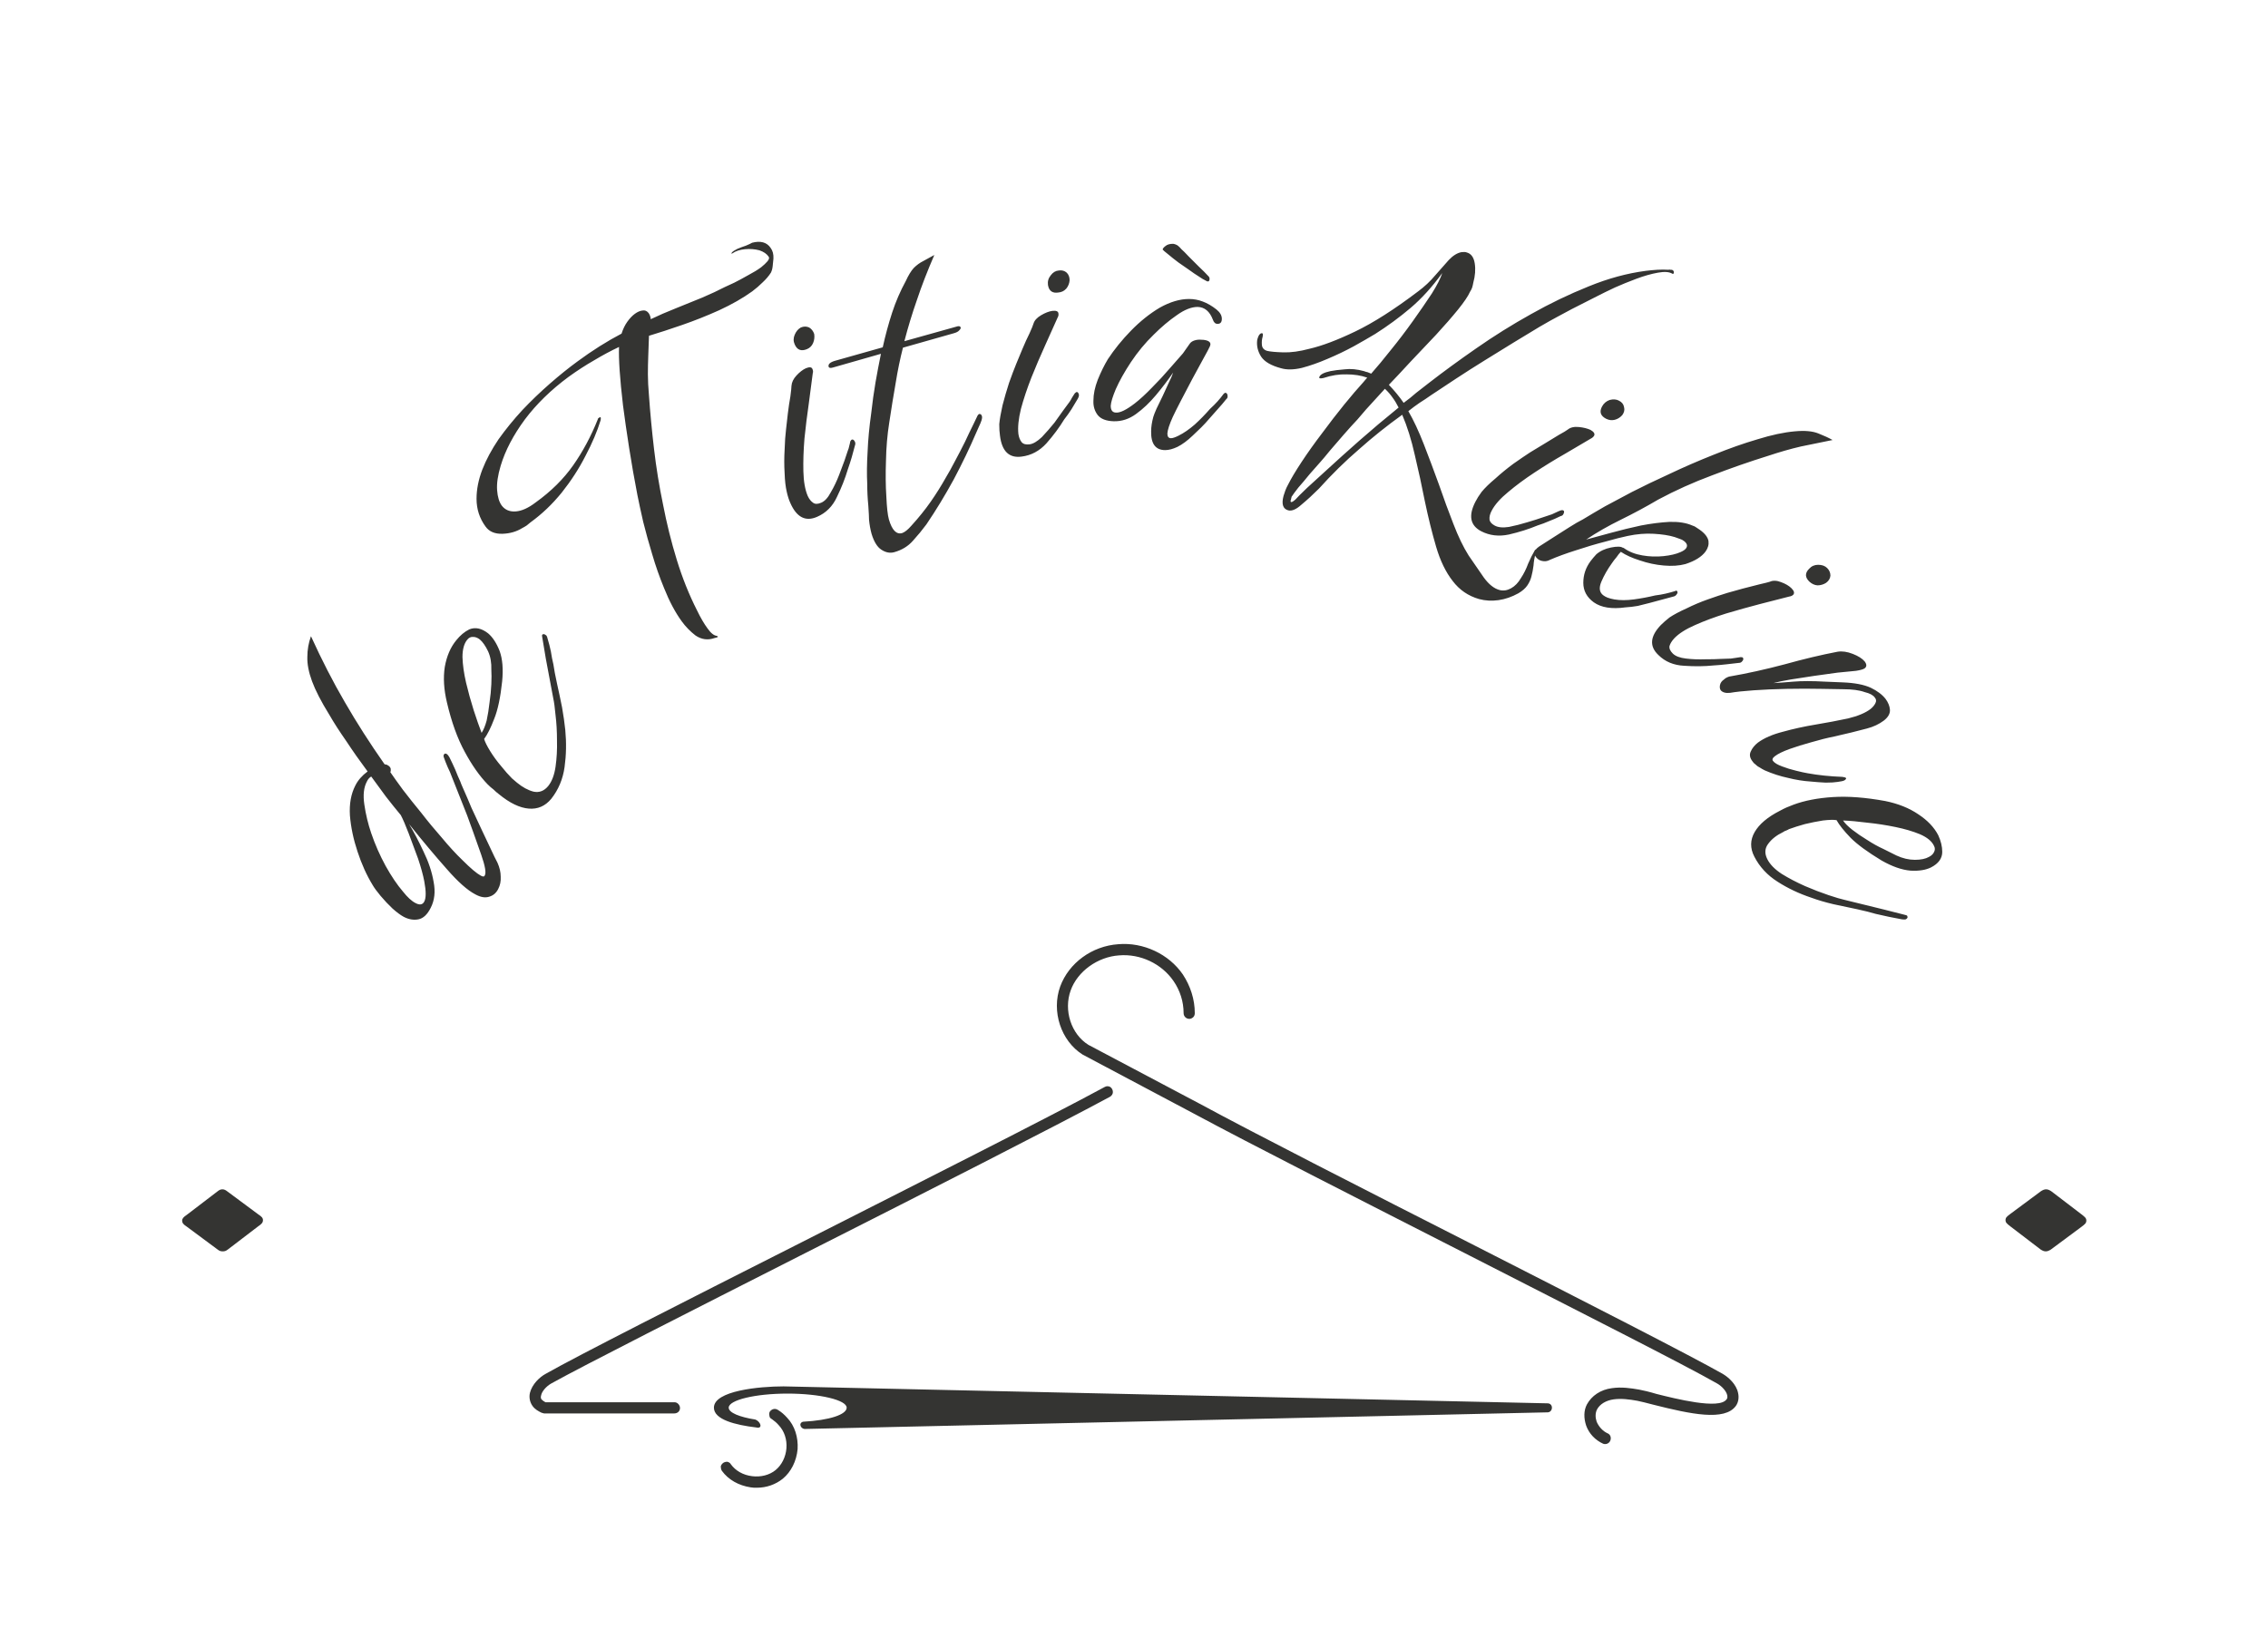 <svg xmlns="http://www.w3.org/2000/svg" version="1.1" xmlns:xlink="http://www.w3.org/1999/xlink" xmlns:svgjs="http://svgjs.dev/svgjs" viewBox="0 0 6.287 4.57"><g transform="matrix(1,0,0,1,1.468,2.617)"><g><path d=" M -0.087 -0.152 Q -0.095 -0.136 -0.111 -0.131 Q -0.128 -0.125 -0.15 -0.137 Q -0.183 -0.154 -0.23 -0.208 Q -0.277 -0.261 -0.334 -0.332 Q -0.314 -0.299 -0.294 -0.256 Q -0.273 -0.213 -0.266 -0.172 Q -0.258 -0.131 -0.274 -0.1 Q -0.288 -0.072 -0.308 -0.068 Q -0.328 -0.064 -0.349 -0.075 Q -0.362 -0.082 -0.38 -0.098 Q -0.397 -0.114 -0.413 -0.133 Q -0.428 -0.151 -0.435 -0.163 Q -0.46 -0.204 -0.477 -0.256 Q -0.494 -0.307 -0.498 -0.356 Q -0.501 -0.404 -0.483 -0.439 Q -0.472 -0.461 -0.449 -0.478 Q -0.481 -0.521 -0.508 -0.562 Q -0.536 -0.602 -0.555 -0.635 Q -0.589 -0.69 -0.603 -0.728 Q -0.617 -0.766 -0.616 -0.796 Q -0.616 -0.825 -0.606 -0.853 Q -0.561 -0.754 -0.512 -0.67 Q -0.463 -0.585 -0.402 -0.498 Q -0.395 -0.497 -0.393 -0.495 Q -0.387 -0.492 -0.385 -0.486 Q -0.384 -0.48 -0.386 -0.476 Q -0.373 -0.457 -0.351 -0.427 Q -0.328 -0.397 -0.3 -0.363 Q -0.273 -0.328 -0.243 -0.294 Q -0.214 -0.259 -0.186 -0.232 Q -0.152 -0.198 -0.135 -0.189 Q -0.126 -0.184 -0.124 -0.19 Q -0.118 -0.201 -0.134 -0.247 L -0.157 -0.312 L -0.173 -0.356 L -0.215 -0.462 Q -0.22 -0.476 -0.227 -0.49 Q -0.233 -0.504 -0.238 -0.518 Q -0.239 -0.522 -0.238 -0.524 Q -0.235 -0.53 -0.229 -0.526 Q -0.226 -0.524 -0.222 -0.517 Q -0.214 -0.501 -0.206 -0.483 Q -0.199 -0.465 -0.192 -0.45 Q -0.191 -0.446 -0.182 -0.426 Q -0.173 -0.406 -0.161 -0.377 Q -0.148 -0.349 -0.134 -0.319 Q -0.12 -0.289 -0.108 -0.264 Q -0.096 -0.238 -0.089 -0.225 Q -0.08 -0.205 -0.08 -0.186 Q -0.079 -0.167 -0.087 -0.152 M -0.292 -0.117 Q -0.284 -0.132 -0.292 -0.174 Q -0.297 -0.2 -0.309 -0.236 Q -0.322 -0.272 -0.335 -0.306 Q -0.348 -0.34 -0.357 -0.357 Q -0.377 -0.381 -0.398 -0.408 Q -0.418 -0.435 -0.439 -0.464 Q -0.447 -0.459 -0.451 -0.45 Q -0.464 -0.426 -0.458 -0.386 Q -0.452 -0.345 -0.439 -0.307 Q -0.423 -0.26 -0.399 -0.216 Q -0.375 -0.173 -0.351 -0.145 Q -0.332 -0.121 -0.316 -0.113 Q -0.299 -0.104 -0.292 -0.117 M 0.06 -0.402 Q 0.035 -0.372 -0.002 -0.375 Q -0.04 -0.378 -0.085 -0.415 Q -0.093 -0.421 -0.1 -0.428 Q -0.108 -0.434 -0.116 -0.442 Q -0.15 -0.477 -0.18 -0.533 Q -0.21 -0.588 -0.229 -0.669 Q -0.242 -0.723 -0.235 -0.768 Q -0.227 -0.813 -0.203 -0.842 Q -0.187 -0.862 -0.167 -0.872 Q -0.142 -0.882 -0.115 -0.861 Q -0.096 -0.845 -0.083 -0.812 Q -0.071 -0.779 -0.076 -0.728 Q -0.083 -0.661 -0.098 -0.624 Q -0.112 -0.587 -0.126 -0.568 Q -0.122 -0.555 -0.109 -0.534 Q -0.096 -0.513 -0.079 -0.493 Q -0.063 -0.473 -0.049 -0.459 Q -0.046 -0.456 -0.042 -0.453 Q -0.039 -0.45 -0.035 -0.447 Q -0.012 -0.428 0.011 -0.422 Q 0.035 -0.417 0.052 -0.438 Q 0.067 -0.457 0.072 -0.491 Q 0.077 -0.526 0.076 -0.564 Q 0.076 -0.602 0.072 -0.634 Q 0.069 -0.666 0.066 -0.679 L 0.045 -0.791 L 0.035 -0.851 Q 0.034 -0.855 0.035 -0.857 Q 0.039 -0.861 0.045 -0.856 Q 0.048 -0.855 0.05 -0.846 Q 0.055 -0.83 0.059 -0.811 Q 0.062 -0.791 0.066 -0.775 Q 0.069 -0.754 0.076 -0.722 Q 0.083 -0.691 0.09 -0.656 Q 0.096 -0.622 0.099 -0.593 Q 0.104 -0.54 0.097 -0.49 Q 0.09 -0.44 0.06 -0.402 M -0.133 -0.585 Q -0.125 -0.597 -0.119 -0.619 Q -0.114 -0.642 -0.111 -0.669 Q -0.107 -0.696 -0.106 -0.72 Q -0.105 -0.744 -0.106 -0.76 Q -0.105 -0.789 -0.115 -0.811 Q -0.126 -0.834 -0.138 -0.844 Q -0.147 -0.851 -0.156 -0.851 Q -0.166 -0.852 -0.173 -0.843 Q -0.186 -0.827 -0.186 -0.795 Q -0.185 -0.763 -0.176 -0.724 Q -0.167 -0.686 -0.155 -0.648 Q -0.143 -0.611 -0.133 -0.585 M 0.522 -0.851 Q 0.519 -0.849 0.513 -0.848 Q 0.485 -0.838 0.46 -0.855 Q 0.438 -0.872 0.422 -0.894 Q 0.395 -0.931 0.373 -0.986 Q 0.354 -1.032 0.34 -1.08 Q 0.326 -1.126 0.315 -1.17 Q 0.305 -1.214 0.299 -1.244 Q 0.286 -1.311 0.276 -1.375 Q 0.266 -1.439 0.259 -1.493 Q 0.246 -1.604 0.248 -1.655 Q 0.214 -1.639 0.179 -1.618 Q 0.144 -1.598 0.108 -1.572 Q 0.035 -1.518 -0.013 -1.454 Q -0.061 -1.389 -0.08 -1.326 Q -0.092 -1.286 -0.09 -1.258 Q -0.088 -1.23 -0.077 -1.215 Q -0.063 -1.197 -0.038 -1.199 Q -0.013 -1.201 0.017 -1.224 Q 0.081 -1.27 0.121 -1.327 Q 0.161 -1.384 0.189 -1.454 Q 0.189 -1.457 0.193 -1.459 Q 0.195 -1.461 0.197 -1.46 Q 0.198 -1.458 0.197 -1.452 Q 0.183 -1.406 0.155 -1.353 Q 0.128 -1.3 0.089 -1.251 Q 0.05 -1.203 0.003 -1.169 Q -0.003 -1.164 -0.008 -1.16 Q -0.014 -1.156 -0.02 -1.153 Q -0.044 -1.138 -0.075 -1.137 Q -0.107 -1.136 -0.122 -1.157 Q -0.147 -1.191 -0.147 -1.234 Q -0.147 -1.273 -0.131 -1.315 Q -0.115 -1.356 -0.086 -1.399 Q -0.056 -1.441 -0.02 -1.48 Q 0.016 -1.518 0.056 -1.553 Q 0.096 -1.588 0.133 -1.615 Q 0.194 -1.66 0.255 -1.692 Q 0.261 -1.711 0.271 -1.725 Q 0.281 -1.739 0.292 -1.747 Q 0.303 -1.755 0.313 -1.756 Q 0.323 -1.758 0.33 -1.749 Q 0.335 -1.742 0.336 -1.732 Q 0.367 -1.747 0.405 -1.762 Q 0.443 -1.777 0.479 -1.792 Q 0.514 -1.807 0.541 -1.821 Q 0.55 -1.825 0.567 -1.833 Q 0.585 -1.842 0.606 -1.854 Q 0.627 -1.865 0.642 -1.876 Q 0.653 -1.885 0.659 -1.892 Q 0.666 -1.9 0.663 -1.905 Q 0.655 -1.917 0.637 -1.923 Q 0.618 -1.928 0.597 -1.926 Q 0.576 -1.924 0.563 -1.915 Q 0.56 -1.913 0.56 -1.914 Q 0.559 -1.915 0.561 -1.917 Q 0.564 -1.921 0.576 -1.927 Q 0.588 -1.932 0.6 -1.936 Q 0.612 -1.941 0.617 -1.944 Q 0.652 -1.953 0.668 -1.93 Q 0.677 -1.918 0.676 -1.9 Q 0.675 -1.89 0.674 -1.88 Q 0.673 -1.869 0.669 -1.861 Q 0.66 -1.847 0.646 -1.834 Q 0.633 -1.821 0.617 -1.809 Q 0.578 -1.781 0.526 -1.757 Q 0.475 -1.734 0.423 -1.716 Q 0.371 -1.698 0.331 -1.686 Q 0.33 -1.654 0.329 -1.63 Q 0.328 -1.605 0.328 -1.579 Q 0.328 -1.554 0.331 -1.52 Q 0.336 -1.449 0.345 -1.372 Q 0.354 -1.295 0.37 -1.218 Q 0.385 -1.14 0.408 -1.065 Q 0.431 -0.99 0.464 -0.925 Q 0.479 -0.894 0.493 -0.875 Q 0.507 -0.855 0.519 -0.854 Q 0.523 -0.852 0.522 -0.851 M 0.769 -1.649 Q 0.745 -1.639 0.735 -1.662 Q 0.729 -1.675 0.735 -1.689 Q 0.741 -1.703 0.752 -1.709 Q 0.764 -1.714 0.775 -1.709 Q 0.785 -1.703 0.789 -1.691 Q 0.791 -1.678 0.786 -1.666 Q 0.781 -1.654 0.769 -1.649 M 0.797 -1.184 Q 0.749 -1.163 0.723 -1.222 Q 0.717 -1.235 0.713 -1.253 Q 0.708 -1.274 0.707 -1.305 Q 0.705 -1.337 0.707 -1.37 Q 0.708 -1.403 0.711 -1.427 Q 0.713 -1.445 0.716 -1.471 Q 0.719 -1.496 0.723 -1.518 Q 0.726 -1.541 0.726 -1.547 Q 0.727 -1.562 0.74 -1.576 Q 0.753 -1.59 0.766 -1.596 Q 0.781 -1.602 0.784 -1.594 Q 0.787 -1.588 0.785 -1.582 Q 0.78 -1.546 0.774 -1.498 Q 0.767 -1.45 0.762 -1.401 Q 0.758 -1.352 0.759 -1.31 Q 0.76 -1.268 0.771 -1.242 Q 0.777 -1.229 0.786 -1.223 Q 0.794 -1.217 0.808 -1.223 Q 0.823 -1.229 0.835 -1.252 Q 0.848 -1.274 0.858 -1.3 Q 0.868 -1.326 0.873 -1.34 L 0.882 -1.367 Q 0.885 -1.374 0.886 -1.38 Q 0.888 -1.387 0.889 -1.393 Q 0.891 -1.397 0.893 -1.398 Q 0.898 -1.4 0.902 -1.392 Q 0.904 -1.387 0.902 -1.382 Q 0.897 -1.365 0.893 -1.349 Q 0.888 -1.332 0.882 -1.315 Q 0.871 -1.278 0.852 -1.239 Q 0.834 -1.2 0.797 -1.184 M 1.011 -1.086 Q 0.993 -1.081 0.975 -1.093 Q 0.958 -1.104 0.948 -1.137 Q 0.943 -1.155 0.941 -1.176 Q 0.941 -1.186 0.939 -1.215 Q 0.936 -1.245 0.936 -1.276 Q 0.934 -1.314 0.937 -1.364 Q 0.939 -1.414 0.947 -1.471 Q 0.952 -1.516 0.959 -1.557 Q 0.966 -1.597 0.974 -1.636 L 0.841 -1.598 Q 0.831 -1.595 0.829 -1.6 Q 0.826 -1.611 0.848 -1.617 L 0.979 -1.654 Q 0.99 -1.704 1.005 -1.75 Q 1.02 -1.796 1.043 -1.838 Q 1.054 -1.862 1.065 -1.874 Q 1.077 -1.886 1.091 -1.893 Q 1.105 -1.901 1.122 -1.91 Q 1.093 -1.843 1.074 -1.786 Q 1.054 -1.729 1.039 -1.671 L 1.182 -1.711 Q 1.193 -1.715 1.195 -1.709 Q 1.196 -1.706 1.191 -1.701 Q 1.187 -1.696 1.176 -1.693 L 1.035 -1.653 Q 1.023 -1.606 1.015 -1.556 Q 1.006 -1.505 0.997 -1.445 Q 0.989 -1.395 0.988 -1.34 Q 0.986 -1.285 0.989 -1.24 Q 0.991 -1.195 0.996 -1.177 Q 1.009 -1.132 1.033 -1.139 Q 1.044 -1.143 1.058 -1.159 Q 1.089 -1.193 1.112 -1.226 Q 1.135 -1.259 1.154 -1.293 Q 1.165 -1.311 1.179 -1.338 Q 1.193 -1.364 1.207 -1.392 Q 1.22 -1.42 1.231 -1.442 L 1.242 -1.465 Q 1.244 -1.468 1.246 -1.469 Q 1.252 -1.47 1.254 -1.463 Q 1.255 -1.458 1.253 -1.452 Q 1.25 -1.443 1.246 -1.435 Q 1.242 -1.426 1.238 -1.417 Q 1.211 -1.354 1.176 -1.288 Q 1.14 -1.222 1.1 -1.163 Q 1.083 -1.14 1.063 -1.118 Q 1.043 -1.095 1.011 -1.086 M 1.466 -1.806 Q 1.441 -1.802 1.437 -1.827 Q 1.435 -1.842 1.445 -1.854 Q 1.454 -1.866 1.467 -1.867 Q 1.48 -1.869 1.489 -1.861 Q 1.497 -1.853 1.497 -1.84 Q 1.496 -1.827 1.488 -1.817 Q 1.479 -1.807 1.466 -1.806 M 1.364 -1.351 Q 1.312 -1.344 1.304 -1.409 Q 1.302 -1.422 1.302 -1.441 Q 1.304 -1.462 1.311 -1.493 Q 1.319 -1.524 1.329 -1.555 Q 1.34 -1.586 1.349 -1.608 Q 1.356 -1.625 1.366 -1.649 Q 1.376 -1.673 1.386 -1.693 Q 1.395 -1.713 1.397 -1.72 Q 1.401 -1.733 1.418 -1.743 Q 1.435 -1.753 1.449 -1.755 Q 1.465 -1.757 1.466 -1.748 Q 1.467 -1.742 1.464 -1.737 Q 1.449 -1.703 1.429 -1.659 Q 1.409 -1.615 1.391 -1.57 Q 1.373 -1.524 1.362 -1.483 Q 1.352 -1.442 1.355 -1.414 Q 1.357 -1.4 1.364 -1.391 Q 1.371 -1.383 1.386 -1.385 Q 1.401 -1.387 1.42 -1.405 Q 1.438 -1.424 1.455 -1.445 Q 1.471 -1.467 1.48 -1.48 L 1.497 -1.503 Q 1.501 -1.509 1.504 -1.515 Q 1.508 -1.521 1.511 -1.526 Q 1.514 -1.529 1.516 -1.53 Q 1.521 -1.531 1.523 -1.522 Q 1.523 -1.517 1.52 -1.512 Q 1.511 -1.497 1.502 -1.482 Q 1.493 -1.468 1.482 -1.454 Q 1.462 -1.421 1.433 -1.388 Q 1.404 -1.356 1.364 -1.351 M 1.762 -1.369 Q 1.722 -1.369 1.723 -1.421 Q 1.723 -1.439 1.729 -1.461 Q 1.731 -1.468 1.738 -1.484 Q 1.746 -1.5 1.755 -1.519 Q 1.764 -1.539 1.772 -1.556 Q 1.781 -1.574 1.784 -1.584 Q 1.762 -1.552 1.736 -1.521 Q 1.71 -1.49 1.681 -1.469 Q 1.652 -1.448 1.619 -1.449 Q 1.588 -1.45 1.575 -1.466 Q 1.562 -1.483 1.563 -1.506 Q 1.563 -1.533 1.575 -1.564 Q 1.588 -1.596 1.603 -1.621 Q 1.63 -1.662 1.667 -1.7 Q 1.705 -1.739 1.747 -1.764 Q 1.79 -1.788 1.828 -1.788 Q 1.848 -1.788 1.866 -1.781 Q 1.885 -1.774 1.904 -1.759 Q 1.919 -1.747 1.919 -1.733 Q 1.919 -1.719 1.907 -1.719 Q 1.898 -1.719 1.894 -1.731 Q 1.881 -1.765 1.852 -1.766 Q 1.826 -1.766 1.794 -1.743 Q 1.762 -1.721 1.73 -1.689 Q 1.695 -1.655 1.667 -1.613 Q 1.64 -1.572 1.625 -1.538 Q 1.612 -1.507 1.611 -1.492 Q 1.611 -1.473 1.626 -1.473 Q 1.643 -1.472 1.677 -1.498 Q 1.699 -1.515 1.725 -1.542 Q 1.752 -1.569 1.775 -1.596 Q 1.798 -1.622 1.811 -1.637 Q 1.823 -1.654 1.83 -1.664 Q 1.834 -1.67 1.843 -1.673 Q 1.852 -1.676 1.862 -1.675 Q 1.874 -1.675 1.882 -1.671 Q 1.89 -1.666 1.886 -1.657 Q 1.882 -1.648 1.868 -1.623 Q 1.854 -1.598 1.837 -1.566 Q 1.82 -1.534 1.805 -1.505 Q 1.79 -1.476 1.783 -1.461 Q 1.769 -1.43 1.768 -1.415 Q 1.768 -1.402 1.778 -1.402 Q 1.785 -1.402 1.799 -1.409 Q 1.821 -1.42 1.844 -1.44 Q 1.866 -1.46 1.886 -1.483 Q 1.898 -1.494 1.907 -1.504 Q 1.916 -1.514 1.924 -1.525 Q 1.927 -1.528 1.929 -1.528 Q 1.935 -1.527 1.935 -1.518 Q 1.935 -1.513 1.931 -1.51 Q 1.92 -1.496 1.908 -1.483 Q 1.897 -1.47 1.885 -1.457 Q 1.874 -1.444 1.862 -1.432 Q 1.85 -1.42 1.838 -1.409 Q 1.816 -1.388 1.796 -1.378 Q 1.777 -1.369 1.762 -1.369 M 1.878 -1.837 Q 1.876 -1.838 1.865 -1.844 Q 1.854 -1.851 1.842 -1.859 Q 1.831 -1.867 1.825 -1.871 Q 1.816 -1.877 1.799 -1.889 Q 1.783 -1.901 1.77 -1.912 Q 1.756 -1.923 1.755 -1.925 Q 1.755 -1.929 1.763 -1.935 Q 1.77 -1.941 1.784 -1.941 Q 1.791 -1.94 1.797 -1.936 Q 1.803 -1.931 1.807 -1.926 Q 1.814 -1.92 1.827 -1.906 Q 1.84 -1.893 1.855 -1.878 Q 1.871 -1.863 1.882 -1.851 Q 1.885 -1.848 1.885 -1.844 Q 1.885 -1.835 1.878 -1.837 M 2.632 -0.956 Q 2.587 -0.969 2.559 -1.006 Q 2.53 -1.043 2.513 -1.101 Q 2.496 -1.159 2.482 -1.226 Q 2.469 -1.292 2.454 -1.355 Q 2.44 -1.418 2.419 -1.467 Q 2.355 -1.421 2.299 -1.371 Q 2.242 -1.322 2.188 -1.262 Q 2.163 -1.237 2.14 -1.218 Q 2.118 -1.198 2.103 -1.202 Q 2.081 -1.208 2.09 -1.242 Q 2.092 -1.249 2.095 -1.257 Q 2.098 -1.265 2.103 -1.274 Q 2.115 -1.298 2.14 -1.336 Q 2.165 -1.374 2.197 -1.416 Q 2.228 -1.458 2.258 -1.495 Q 2.289 -1.533 2.311 -1.557 L 2.322 -1.57 Q 2.296 -1.579 2.265 -1.579 Q 2.234 -1.58 2.201 -1.569 Q 2.188 -1.566 2.189 -1.571 Q 2.192 -1.582 2.22 -1.588 Q 2.235 -1.591 2.26 -1.593 Q 2.284 -1.596 2.313 -1.588 Q 2.318 -1.586 2.323 -1.585 Q 2.328 -1.583 2.333 -1.581 Q 2.357 -1.608 2.387 -1.646 Q 2.418 -1.684 2.448 -1.726 Q 2.478 -1.768 2.501 -1.803 Q 2.523 -1.838 2.53 -1.86 Q 2.488 -1.802 2.442 -1.763 Q 2.396 -1.724 2.344 -1.691 Q 2.319 -1.676 2.285 -1.657 Q 2.25 -1.638 2.212 -1.622 Q 2.175 -1.606 2.141 -1.597 Q 2.107 -1.589 2.083 -1.596 Q 2.042 -1.607 2.028 -1.628 Q 2.014 -1.65 2.017 -1.674 L 2.018 -1.678 Q 2.022 -1.692 2.029 -1.693 Q 2.029 -1.693 2.031 -1.693 Q 2.034 -1.692 2.032 -1.683 Q 2.029 -1.673 2.03 -1.661 Q 2.031 -1.648 2.045 -1.644 Q 2.058 -1.641 2.089 -1.64 Q 2.121 -1.639 2.162 -1.65 Q 2.214 -1.662 2.289 -1.698 Q 2.364 -1.734 2.463 -1.809 Q 2.49 -1.829 2.51 -1.853 Q 2.531 -1.877 2.548 -1.896 Q 2.566 -1.915 2.584 -1.918 Q 2.593 -1.919 2.598 -1.917 Q 2.616 -1.912 2.62 -1.887 Q 2.624 -1.862 2.616 -1.833 Q 2.615 -1.827 2.613 -1.82 Q 2.611 -1.814 2.607 -1.808 Q 2.599 -1.79 2.574 -1.759 Q 2.548 -1.727 2.513 -1.689 Q 2.477 -1.651 2.442 -1.614 Q 2.408 -1.577 2.382 -1.55 Q 2.405 -1.526 2.423 -1.5 Q 2.441 -1.513 2.458 -1.528 Q 2.476 -1.542 2.494 -1.556 Q 2.552 -1.601 2.624 -1.651 Q 2.697 -1.702 2.776 -1.746 Q 2.854 -1.79 2.936 -1.823 Q 3.017 -1.856 3.094 -1.866 Q 3.11 -1.868 3.126 -1.869 Q 3.142 -1.87 3.157 -1.869 Q 3.16 -1.87 3.163 -1.869 Q 3.165 -1.869 3.166 -1.869 Q 3.171 -1.868 3.172 -1.863 Q 3.172 -1.856 3.168 -1.858 Q 3.155 -1.866 3.128 -1.861 Q 3.1 -1.856 3.068 -1.844 Q 3.036 -1.832 3.009 -1.82 Q 2.983 -1.808 2.95 -1.791 Q 2.916 -1.774 2.889 -1.76 Q 2.861 -1.745 2.848 -1.738 Q 2.831 -1.729 2.8 -1.711 Q 2.769 -1.692 2.729 -1.668 Q 2.69 -1.644 2.648 -1.618 Q 2.606 -1.592 2.568 -1.567 Q 2.53 -1.542 2.5 -1.522 Q 2.483 -1.51 2.467 -1.5 Q 2.451 -1.489 2.436 -1.477 Q 2.458 -1.439 2.479 -1.385 Q 2.5 -1.331 2.521 -1.273 Q 2.541 -1.215 2.561 -1.164 Q 2.581 -1.112 2.603 -1.077 Q 2.624 -1.046 2.645 -1.016 Q 2.666 -0.987 2.689 -0.981 Q 2.705 -0.977 2.721 -0.986 Q 2.737 -0.995 2.748 -1.014 Q 2.76 -1.032 2.768 -1.054 Q 2.777 -1.075 2.787 -1.092 Q 2.789 -1.094 2.791 -1.093 Q 2.792 -1.093 2.789 -1.084 Q 2.784 -1.065 2.783 -1.049 Q 2.781 -1.033 2.777 -1.018 Q 2.774 -1.006 2.766 -0.994 Q 2.758 -0.982 2.741 -0.972 Q 2.714 -0.957 2.686 -0.953 Q 2.658 -0.949 2.632 -0.956 M 2.111 -1.225 Q 2.114 -1.224 2.123 -1.232 Q 2.129 -1.239 2.155 -1.264 Q 2.182 -1.289 2.212 -1.316 Q 2.25 -1.351 2.301 -1.396 Q 2.351 -1.44 2.409 -1.487 Q 2.401 -1.503 2.392 -1.515 Q 2.383 -1.528 2.371 -1.539 L 2.319 -1.482 Q 2.312 -1.474 2.295 -1.454 Q 2.277 -1.435 2.257 -1.412 Q 2.237 -1.389 2.219 -1.368 Q 2.202 -1.347 2.193 -1.337 Q 2.181 -1.323 2.163 -1.303 Q 2.146 -1.282 2.131 -1.265 Q 2.117 -1.247 2.114 -1.242 Q 2.112 -1.24 2.112 -1.238 Q 2.111 -1.235 2.111 -1.233 Q 2.108 -1.226 2.111 -1.225 M 2.984 -1.456 Q 2.961 -1.468 2.973 -1.49 Q 2.98 -1.503 2.994 -1.508 Q 3.009 -1.512 3.02 -1.506 Q 3.032 -1.5 3.034 -1.488 Q 3.037 -1.477 3.029 -1.466 Q 3.02 -1.456 3.008 -1.453 Q 2.996 -1.45 2.984 -1.456 M 2.638 -1.144 Q 2.592 -1.168 2.622 -1.226 Q 2.628 -1.238 2.639 -1.253 Q 2.653 -1.27 2.677 -1.29 Q 2.7 -1.311 2.727 -1.331 Q 2.754 -1.35 2.774 -1.363 Q 2.79 -1.373 2.812 -1.386 Q 2.834 -1.399 2.853 -1.411 Q 2.873 -1.422 2.878 -1.426 Q 2.889 -1.435 2.909 -1.433 Q 2.928 -1.431 2.941 -1.425 Q 2.955 -1.417 2.951 -1.409 Q 2.948 -1.404 2.942 -1.401 Q 2.911 -1.383 2.869 -1.358 Q 2.827 -1.334 2.786 -1.307 Q 2.745 -1.28 2.713 -1.253 Q 2.68 -1.226 2.667 -1.201 Q 2.66 -1.188 2.661 -1.177 Q 2.662 -1.167 2.675 -1.16 Q 2.689 -1.152 2.715 -1.156 Q 2.74 -1.161 2.766 -1.169 Q 2.793 -1.177 2.807 -1.182 L 2.834 -1.191 Q 2.841 -1.194 2.847 -1.197 Q 2.853 -1.2 2.859 -1.202 Q 2.863 -1.203 2.865 -1.202 Q 2.87 -1.2 2.866 -1.192 Q 2.864 -1.187 2.858 -1.186 Q 2.842 -1.178 2.826 -1.172 Q 2.81 -1.165 2.794 -1.16 Q 2.758 -1.145 2.715 -1.135 Q 2.673 -1.126 2.638 -1.144 M 2.95 -0.947 Q 2.921 -0.968 2.921 -1.001 Q 2.921 -1.034 2.941 -1.061 Q 2.945 -1.066 2.949 -1.071 Q 2.953 -1.076 2.957 -1.08 Q 2.973 -1.094 2.998 -1.099 Q 3.023 -1.104 3.031 -1.098 Q 3.031 -1.099 3.034 -1.097 Q 3.055 -1.082 3.085 -1.077 Q 3.114 -1.072 3.143 -1.075 Q 3.172 -1.078 3.19 -1.086 Q 3.202 -1.091 3.206 -1.097 Q 3.213 -1.107 3.2 -1.117 Q 3.195 -1.121 3.188 -1.123 Q 3.182 -1.125 3.174 -1.128 Q 3.151 -1.135 3.116 -1.137 Q 3.082 -1.139 3.044 -1.131 Q 3.02 -1.126 2.981 -1.115 Q 2.942 -1.105 2.9 -1.091 Q 2.859 -1.078 2.829 -1.065 Q 2.82 -1.06 2.811 -1.061 Q 2.801 -1.062 2.795 -1.067 Q 2.789 -1.072 2.786 -1.079 Q 2.784 -1.086 2.789 -1.093 Q 2.793 -1.098 2.799 -1.102 Q 2.816 -1.113 2.838 -1.127 Q 2.86 -1.141 2.882 -1.155 Q 2.904 -1.169 2.92 -1.177 Q 2.948 -1.194 2.981 -1.213 Q 3.014 -1.231 3.056 -1.253 Q 3.101 -1.276 3.16 -1.303 Q 3.219 -1.331 3.282 -1.356 Q 3.346 -1.382 3.404 -1.399 Q 3.462 -1.417 3.507 -1.421 Q 3.549 -1.425 3.573 -1.415 Q 3.596 -1.406 3.612 -1.397 Q 3.567 -1.388 3.524 -1.379 Q 3.481 -1.369 3.433 -1.353 Q 3.356 -1.329 3.278 -1.299 Q 3.2 -1.27 3.129 -1.232 Q 3.078 -1.202 3.025 -1.176 Q 2.972 -1.15 2.929 -1.121 Q 2.959 -1.129 2.999 -1.14 Q 3.039 -1.151 3.081 -1.16 Q 3.123 -1.168 3.16 -1.17 Q 3.198 -1.171 3.223 -1.16 Q 3.23 -1.158 3.235 -1.154 Q 3.24 -1.151 3.244 -1.148 Q 3.265 -1.133 3.268 -1.117 Q 3.27 -1.102 3.26 -1.088 Q 3.244 -1.066 3.204 -1.053 Q 3.178 -1.046 3.144 -1.049 Q 3.11 -1.052 3.078 -1.063 Q 3.046 -1.073 3.025 -1.087 Q 3.019 -1.081 3.013 -1.072 Q 3.006 -1.064 3 -1.055 Q 2.982 -1.03 2.971 -1.004 Q 2.96 -0.978 2.977 -0.966 Q 2.981 -0.963 2.988 -0.96 Q 2.996 -0.957 3.007 -0.955 Q 3.031 -0.951 3.061 -0.955 Q 3.091 -0.959 3.12 -0.966 Q 3.136 -0.968 3.149 -0.971 Q 3.162 -0.974 3.175 -0.978 Q 3.178 -0.98 3.18 -0.979 Q 3.185 -0.975 3.179 -0.968 Q 3.176 -0.964 3.171 -0.963 L 3.104 -0.945 Q 3.089 -0.941 3.072 -0.937 Q 3.055 -0.934 3.038 -0.933 Q 2.981 -0.925 2.95 -0.947 M 3.548 -1.004 Q 3.529 -1.022 3.547 -1.04 Q 3.557 -1.051 3.572 -1.051 Q 3.588 -1.051 3.597 -1.042 Q 3.606 -1.033 3.606 -1.021 Q 3.605 -1.009 3.594 -1.001 Q 3.583 -0.994 3.57 -0.994 Q 3.558 -0.995 3.548 -1.004 M 3.129 -0.801 Q 3.091 -0.837 3.136 -0.884 Q 3.146 -0.894 3.16 -0.905 Q 3.178 -0.917 3.207 -0.93 Q 3.235 -0.944 3.266 -0.955 Q 3.297 -0.966 3.32 -0.973 Q 3.339 -0.978 3.363 -0.985 Q 3.388 -0.991 3.41 -0.997 Q 3.432 -1.002 3.438 -1.004 Q 3.451 -1.01 3.469 -1.003 Q 3.488 -0.996 3.498 -0.986 Q 3.509 -0.975 3.503 -0.968 Q 3.499 -0.964 3.492 -0.963 Q 3.457 -0.954 3.41 -0.942 Q 3.364 -0.93 3.317 -0.916 Q 3.269 -0.901 3.231 -0.884 Q 3.192 -0.867 3.173 -0.847 Q 3.163 -0.836 3.16 -0.826 Q 3.158 -0.816 3.169 -0.805 Q 3.18 -0.794 3.206 -0.791 Q 3.231 -0.788 3.259 -0.789 Q 3.287 -0.789 3.301 -0.79 L 3.33 -0.791 Q 3.337 -0.792 3.344 -0.793 Q 3.351 -0.794 3.357 -0.795 Q 3.361 -0.795 3.363 -0.794 Q 3.367 -0.789 3.361 -0.783 Q 3.358 -0.779 3.352 -0.779 Q 3.334 -0.777 3.317 -0.775 Q 3.3 -0.773 3.283 -0.772 Q 3.244 -0.768 3.201 -0.771 Q 3.157 -0.773 3.129 -0.801 M 3.39 -0.506 Q 3.379 -0.52 3.385 -0.533 Q 3.391 -0.547 3.405 -0.558 Q 3.431 -0.577 3.474 -0.588 Q 3.517 -0.6 3.565 -0.608 Q 3.613 -0.616 3.655 -0.625 Q 3.696 -0.635 3.717 -0.651 Q 3.727 -0.659 3.731 -0.668 Q 3.735 -0.676 3.729 -0.683 Q 3.722 -0.693 3.701 -0.698 Q 3.679 -0.706 3.641 -0.706 L 3.582 -0.707 Q 3.536 -0.708 3.485 -0.707 Q 3.435 -0.706 3.393 -0.703 Q 3.351 -0.7 3.328 -0.696 Q 3.31 -0.694 3.302 -0.703 Q 3.298 -0.709 3.3 -0.718 Q 3.302 -0.727 3.311 -0.733 Q 3.316 -0.738 3.325 -0.741 Q 3.4 -0.754 3.479 -0.775 Q 3.558 -0.797 3.626 -0.81 Q 3.645 -0.813 3.668 -0.804 Q 3.691 -0.795 3.701 -0.783 Q 3.71 -0.771 3.701 -0.764 Q 3.696 -0.76 3.677 -0.757 Q 3.657 -0.755 3.626 -0.752 Q 3.595 -0.748 3.561 -0.743 Q 3.527 -0.738 3.496 -0.733 Q 3.466 -0.728 3.448 -0.723 Q 3.467 -0.724 3.503 -0.727 Q 3.538 -0.73 3.591 -0.727 L 3.64 -0.725 Q 3.69 -0.723 3.718 -0.71 Q 3.745 -0.697 3.759 -0.679 Q 3.77 -0.664 3.771 -0.649 Q 3.772 -0.633 3.754 -0.619 Q 3.734 -0.604 3.707 -0.597 Q 3.68 -0.59 3.664 -0.586 Q 3.647 -0.582 3.617 -0.575 Q 3.587 -0.569 3.553 -0.559 Q 3.52 -0.55 3.492 -0.54 Q 3.465 -0.53 3.453 -0.521 Q 3.442 -0.513 3.447 -0.507 Q 3.453 -0.499 3.472 -0.492 Q 3.49 -0.485 3.511 -0.48 Q 3.531 -0.475 3.543 -0.473 Q 3.587 -0.465 3.639 -0.463 Q 3.647 -0.462 3.649 -0.46 Q 3.651 -0.458 3.646 -0.454 Q 3.643 -0.452 3.638 -0.451 Q 3.632 -0.45 3.626 -0.449 Q 3.614 -0.447 3.593 -0.447 Q 3.572 -0.448 3.552 -0.45 Q 3.521 -0.452 3.489 -0.46 Q 3.456 -0.467 3.424 -0.481 Q 3.416 -0.485 3.41 -0.489 Q 3.404 -0.492 3.401 -0.495 Q 3.398 -0.498 3.395 -0.5 Q 3.392 -0.503 3.39 -0.506 M 3.395 -0.242 Q 3.377 -0.277 3.396 -0.31 Q 3.415 -0.343 3.466 -0.369 Q 3.475 -0.374 3.484 -0.378 Q 3.494 -0.382 3.504 -0.386 Q 3.55 -0.403 3.613 -0.407 Q 3.676 -0.411 3.758 -0.396 Q 3.812 -0.385 3.85 -0.359 Q 3.888 -0.334 3.905 -0.301 Q 3.916 -0.277 3.916 -0.255 Q 3.916 -0.228 3.885 -0.212 Q 3.863 -0.201 3.828 -0.203 Q 3.792 -0.206 3.748 -0.231 Q 3.69 -0.266 3.662 -0.294 Q 3.634 -0.323 3.623 -0.343 Q 3.61 -0.345 3.585 -0.342 Q 3.56 -0.338 3.535 -0.332 Q 3.51 -0.325 3.491 -0.318 Q 3.488 -0.316 3.483 -0.314 Q 3.479 -0.313 3.475 -0.31 Q 3.448 -0.297 3.434 -0.278 Q 3.419 -0.259 3.431 -0.235 Q 3.442 -0.213 3.471 -0.194 Q 3.5 -0.176 3.536 -0.16 Q 3.571 -0.145 3.601 -0.135 Q 3.631 -0.125 3.645 -0.122 L 3.755 -0.095 L 3.814 -0.08 Q 3.819 -0.079 3.819 -0.077 Q 3.822 -0.072 3.815 -0.068 Q 3.812 -0.067 3.804 -0.068 Q 3.787 -0.071 3.768 -0.075 Q 3.749 -0.079 3.732 -0.083 Q 3.712 -0.089 3.68 -0.096 Q 3.648 -0.103 3.614 -0.11 Q 3.58 -0.118 3.553 -0.128 Q 3.502 -0.145 3.46 -0.172 Q 3.417 -0.199 3.395 -0.242 M 3.641 -0.342 Q 3.649 -0.33 3.667 -0.316 Q 3.685 -0.302 3.708 -0.288 Q 3.731 -0.273 3.753 -0.263 Q 3.775 -0.252 3.789 -0.245 Q 3.815 -0.233 3.84 -0.233 Q 3.865 -0.233 3.879 -0.241 Q 3.889 -0.246 3.893 -0.254 Q 3.898 -0.263 3.893 -0.272 Q 3.884 -0.291 3.854 -0.304 Q 3.825 -0.316 3.786 -0.324 Q 3.747 -0.332 3.708 -0.336 Q 3.669 -0.341 3.641 -0.342" fill="#343432" fill-rule="nonzero"></path></g><g clip-path="url(#SvgjsClipPath1003)"><g clip-path="url(#afd48490f-c5a9-4144-8ae4-abc4860c33eb9dc52729-cad7-4f5c-be5d-6fbed6951f3f)"><path d=" M 3.344 1.281 C 3.313 1.324 3.219 1.304 3.116 1.278 C 3.097 1.273 3.081 1.269 3.071 1.267 C 3.049 1.263 3.026 1.26 3.005 1.263 C 2.984 1.266 2.967 1.276 2.959 1.291 C 2.954 1.301 2.954 1.313 2.958 1.325 C 2.964 1.339 2.975 1.351 2.988 1.357 C 2.996 1.36 2.999 1.369 2.996 1.377 C 2.993 1.385 2.984 1.389 2.976 1.386 C 2.954 1.376 2.937 1.358 2.929 1.336 C 2.922 1.315 2.922 1.294 2.931 1.277 C 2.944 1.253 2.969 1.236 3 1.232 C 3.027 1.228 3.053 1.232 3.076 1.236 C 3.087 1.238 3.104 1.242 3.124 1.248 C 3.176 1.261 3.298 1.292 3.318 1.263 C 3.32 1.261 3.321 1.258 3.32 1.252 C 3.318 1.241 3.306 1.227 3.292 1.219 C 3.201 1.167 2.912 1.021 2.607 0.865 C 2.307 0.712 1.998 0.555 1.842 0.471 L 1.533 0.307 C 1.473 0.269 1.446 0.187 1.471 0.118 C 1.495 0.053 1.559 0.006 1.632 0.001 C 1.701 -0.005 1.772 0.028 1.811 0.085 C 1.832 0.117 1.844 0.154 1.844 0.192 C 1.844 0.196 1.843 0.2 1.84 0.203 C 1.837 0.206 1.833 0.208 1.829 0.208 L 1.829 0.208 C 1.82 0.208 1.813 0.201 1.813 0.192 C 1.813 0.16 1.803 0.129 1.785 0.103 C 1.752 0.055 1.693 0.027 1.634 0.032 C 1.575 0.036 1.519 0.076 1.5 0.129 C 1.48 0.184 1.501 0.25 1.549 0.28 L 1.857 0.443 C 2.012 0.527 2.322 0.685 2.621 0.837 C 2.927 0.993 3.215 1.14 3.307 1.192 C 3.324 1.202 3.345 1.221 3.35 1.245 C 3.353 1.258 3.351 1.271 3.344 1.281 M 0.688 1.292 C 0.68 1.287 0.671 1.29 0.666 1.297 C 0.664 1.3 0.664 1.305 0.665 1.309 C 0.665 1.313 0.668 1.316 0.672 1.318 C 0.679 1.323 0.685 1.328 0.691 1.335 C 0.706 1.351 0.714 1.374 0.712 1.399 C 0.71 1.423 0.699 1.445 0.682 1.459 C 0.665 1.473 0.641 1.479 0.617 1.476 C 0.592 1.473 0.571 1.461 0.558 1.443 C 0.556 1.439 0.552 1.437 0.548 1.436 C 0.544 1.436 0.54 1.437 0.537 1.439 C 0.533 1.442 0.531 1.445 0.53 1.449 C 0.53 1.453 0.531 1.458 0.533 1.461 C 0.551 1.486 0.58 1.502 0.613 1.507 C 0.618 1.508 0.624 1.508 0.63 1.508 C 0.657 1.508 0.682 1.499 0.702 1.483 C 0.725 1.464 0.74 1.434 0.743 1.401 C 0.745 1.368 0.735 1.336 0.714 1.314 C 0.706 1.305 0.698 1.298 0.688 1.292 M 0.402 1.271 C 0.387 1.271 0.081 1.271 0.044 1.271 C 0.04 1.269 0.036 1.266 0.033 1.263 C 0.032 1.261 0.03 1.258 0.032 1.252 C 0.034 1.241 0.046 1.227 0.06 1.219 C 0.146 1.171 0.448 1.018 0.767 0.856 C 1.105 0.685 1.453 0.508 1.609 0.424 C 1.614 0.421 1.617 0.416 1.617 0.411 C 1.617 0.405 1.614 0.4 1.61 0.397 C 1.605 0.394 1.599 0.394 1.594 0.397 C 1.439 0.481 1.09 0.657 0.753 0.828 C 0.433 0.99 0.131 1.143 0.045 1.192 C 0.028 1.201 0.007 1.221 0.001 1.245 C -0.002 1.258 0.001 1.271 0.008 1.281 C 0.015 1.291 0.025 1.296 0.033 1.3 L 0.04 1.302 C 0.04 1.302 0.386 1.302 0.401 1.302 L 0.401 1.302 C 0.41 1.302 0.417 1.296 0.417 1.287 C 0.417 1.279 0.41 1.271 0.402 1.271 M 2.822 1.274 L 0.704 1.227 L 0.704 1.227 C 0.637 1.227 0.511 1.239 0.511 1.286 C 0.511 1.319 0.57 1.334 0.629 1.341 C 0.647 1.345 0.641 1.325 0.626 1.319 C 0.582 1.312 0.552 1.3 0.552 1.286 C 0.552 1.265 0.625 1.247 0.715 1.247 C 0.805 1.247 0.879 1.265 0.879 1.286 C 0.879 1.305 0.832 1.321 0.758 1.325 C 0.744 1.329 0.752 1.347 0.766 1.345 L 2.822 1.299 C 2.829 1.299 2.834 1.293 2.834 1.286 C 2.834 1.279 2.829 1.274 2.822 1.274" fill="#343432" transform="matrix(1,0,0,1,0,0)" fill-rule="nonzero"></path></g></g><g transform="matrix(-0.007,-1,1,-0.007,-1.622,-0.077)"><g clip-path="url(#SvgjsClipPath1004)"><path d=" M -0.849 0.877 C -0.843 0.877 -0.839 0.873 -0.833 0.864 L -0.769 0.779 C -0.765 0.774 -0.763 0.77 -0.763 0.765 C -0.763 0.76 -0.765 0.756 -0.769 0.751 L -0.833 0.666 C -0.839 0.657 -0.843 0.653 -0.849 0.653 C -0.856 0.653 -0.86 0.657 -0.866 0.666 L -0.93 0.751 C -0.934 0.756 -0.935 0.76 -0.935 0.765 C -0.935 0.77 -0.934 0.774 -0.93 0.779 L -0.866 0.864 C -0.86 0.873 -0.856 0.877 -0.849 0.877 Z" fill="#343432" transform="matrix(1,0,0,1,0,0)" fill-rule="nonzero"></path></g></g><g transform="matrix(0.007,-1,-1,-0.007,4.939,4.973)"><g clip-path="url(#SvgjsClipPath1005)"><path d=" M 4.201 0.877 C 4.208 0.877 4.211 0.873 4.218 0.864 L 4.282 0.779 C 4.285 0.774 4.287 0.77 4.287 0.765 C 4.287 0.76 4.285 0.756 4.282 0.751 L 4.218 0.666 C 4.211 0.657 4.208 0.653 4.201 0.653 C 4.194 0.653 4.191 0.657 4.184 0.666 L 4.12 0.751 C 4.117 0.756 4.115 0.76 4.115 0.765 C 4.115 0.77 4.117 0.774 4.12 0.779 L 4.184 0.864 C 4.191 0.873 4.194 0.877 4.201 0.877 Z" fill="#343432" transform="matrix(1,0,0,1,0,0)" fill-rule="nonzero"></path></g></g></g><defs><clipPath id="SvgjsClipPath1003"><path d=" M 0 0 h 3.352 v 1.508 h -3.352 Z"></path></clipPath><clipPath id="afd48490f-c5a9-4144-8ae4-abc4860c33eb9dc52729-cad7-4f5c-be5d-6fbed6951f3f"><path d=" M 0 1.508 L 3.352 1.508 L 3.352 0 L 0 0 Z"></path></clipPath><clipPath id="SvgjsClipPath1004"><path d=" M -1.022 0.588 h 0.345 v 0.358 h -0.345 Z"></path></clipPath><clipPath id="SvgjsClipPath1005"><path d=" M 4.028 0.588 h 0.345 v 0.358 h -0.345 Z"></path></clipPath></defs></svg>